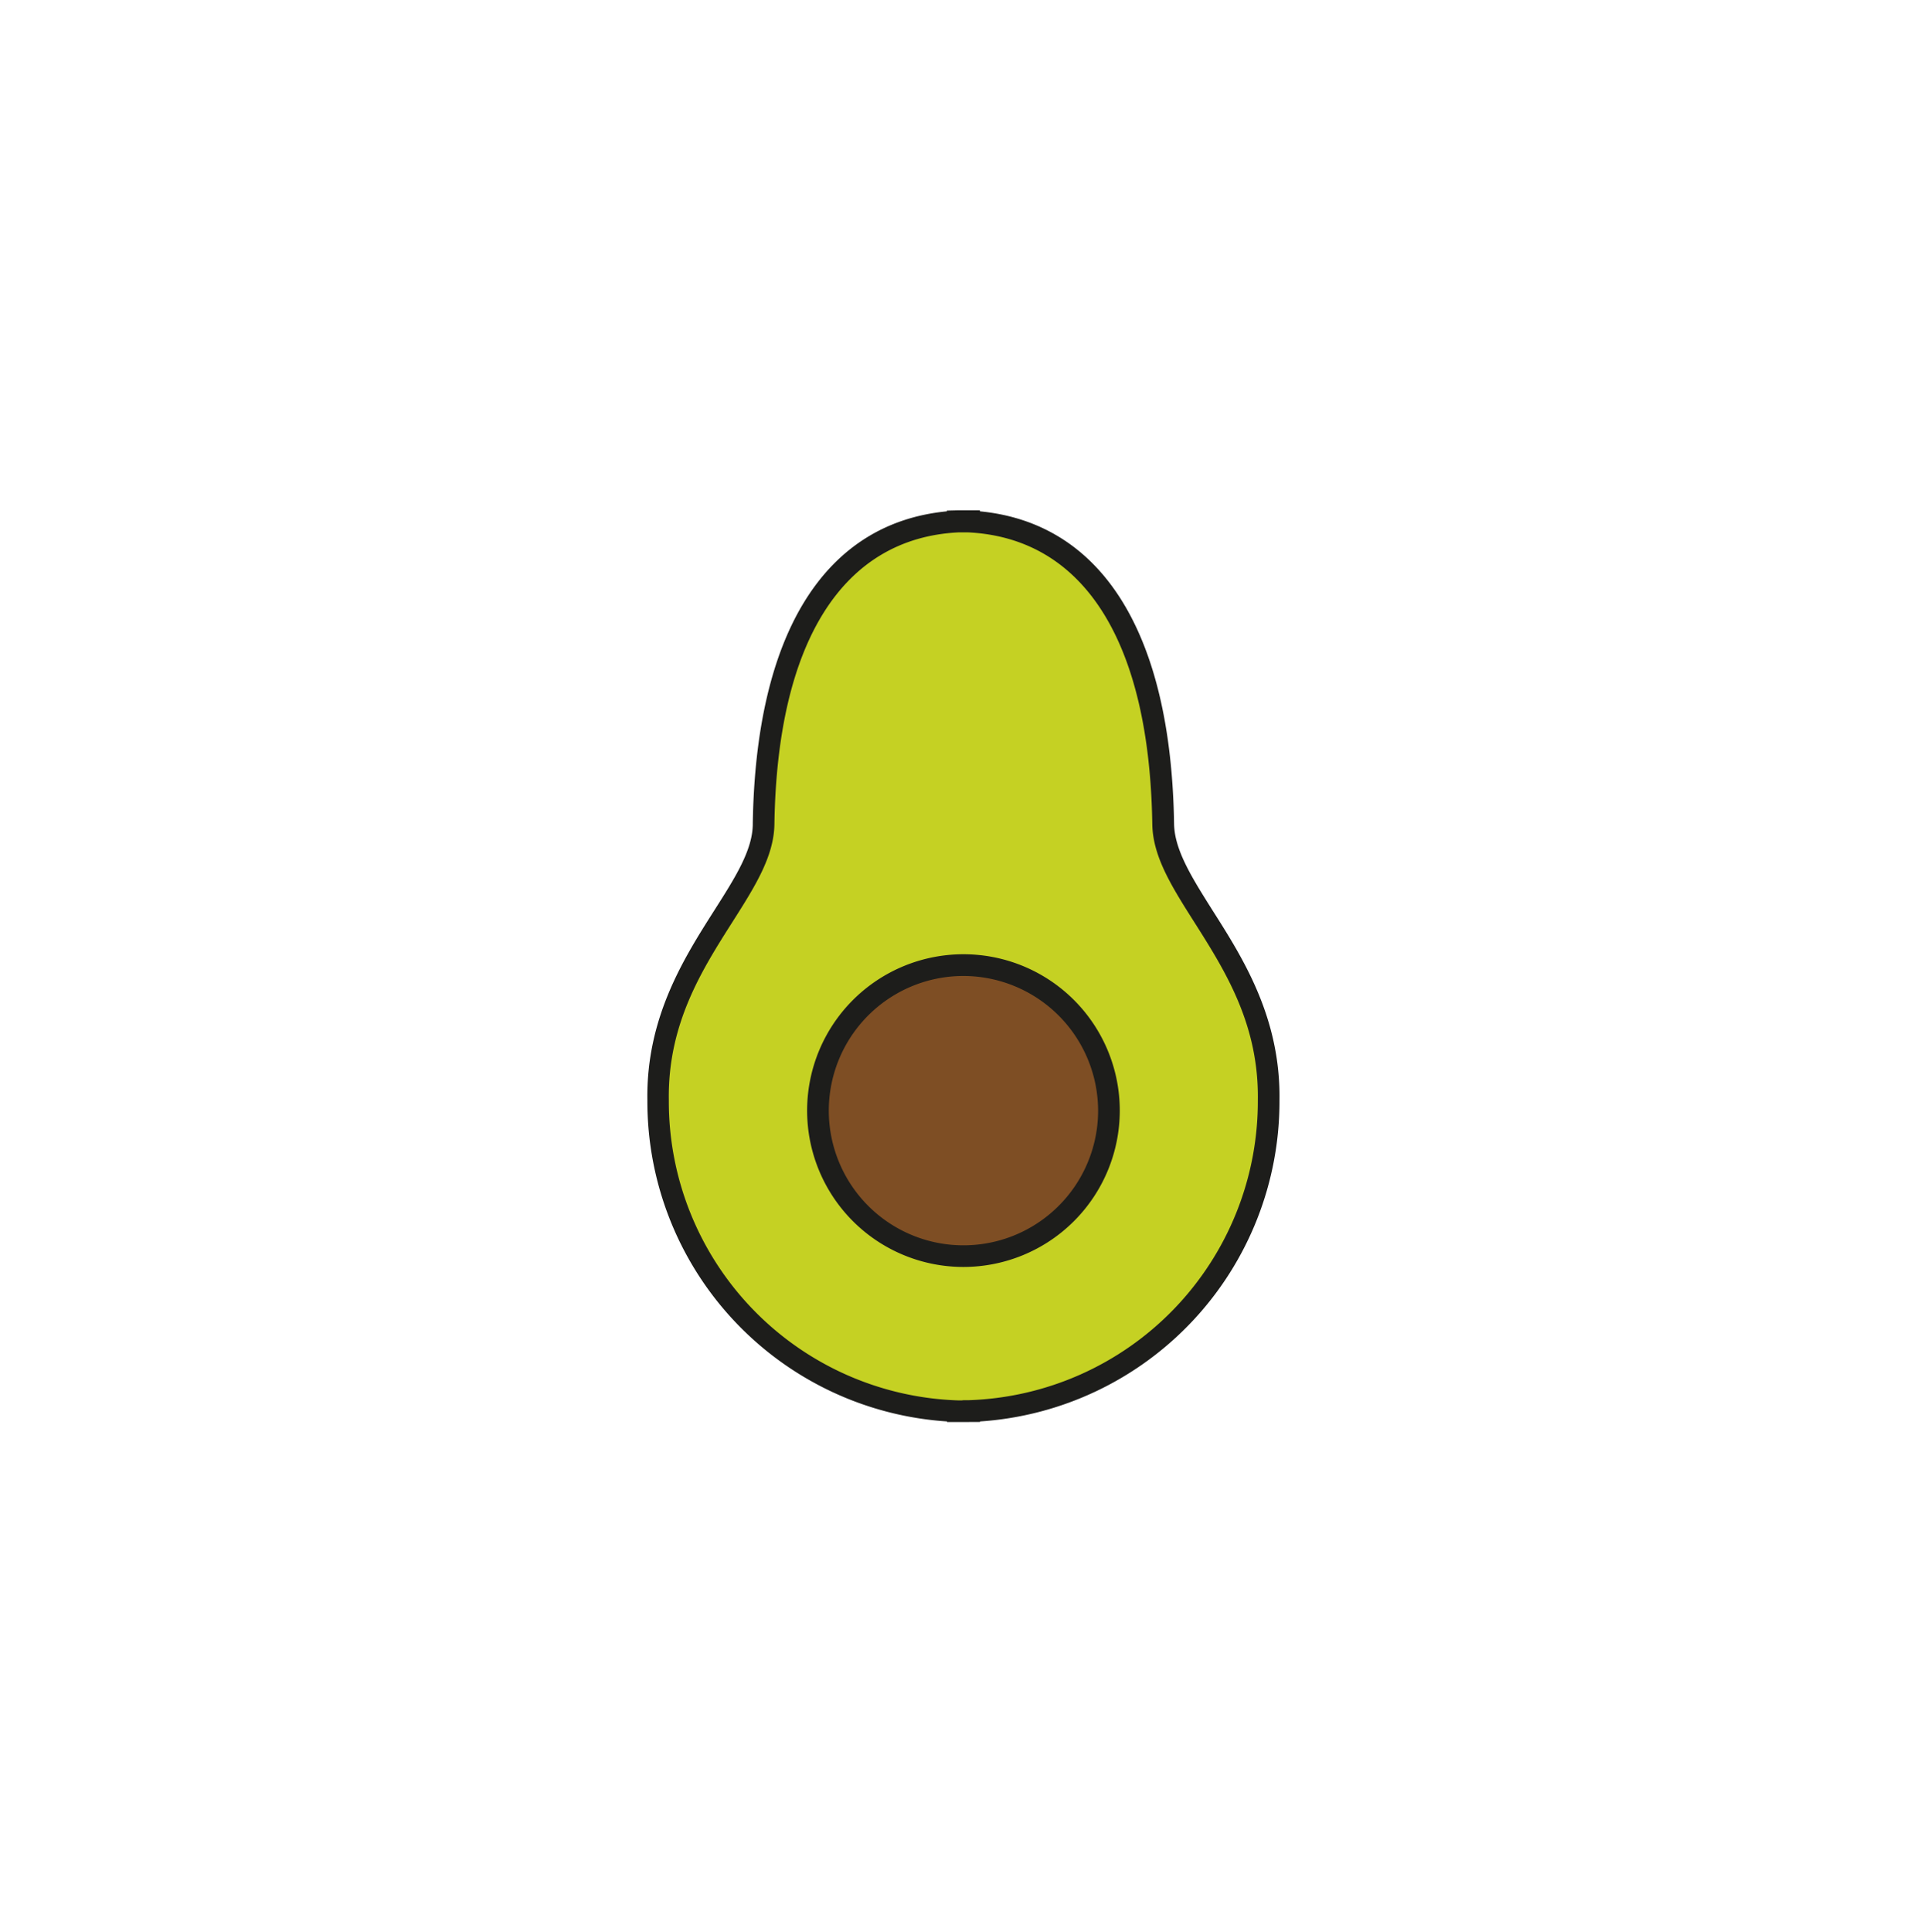 <svg id="icons-outline" xmlns="http://www.w3.org/2000/svg" viewBox="0 0 400 400.99">
  <title>avocado</title>
  <g>
    <path d="M263.39,228.3c.43-28.16-21.7-42.59-21.91-57.35-.64-41.6-16.33-61.56-40.3-62.77v-.06c-.4,0-.79,0-1.18,0s-.78,0-1.18,0v.06c-24,1.21-39.66,21.17-40.29,62.77-.22,14.76-22.36,29.19-21.92,57.35a64.57,64.57,0,0,0,62.21,64.51v.06c.4,0,.78,0,1.18,0s.78,0,1.18,0v-.06A64.57,64.57,0,0,0,263.39,228.3Z" fill="#c5d123"/>
    <path d="M201.18,295.12l-.67,0q-.51,0-1,0l-.67,0h-2.25V295a66.56,66.56,0,0,1-62.21-66.65c-.27-17.14,7.58-29.48,13.88-39.39,4.27-6.72,8-12.52,8-18,.6-39.46,14.88-62.38,40.29-64.84v-.15l2.25-.06.76,0h.84l.76,0h2.25v.21c25.41,2.46,39.7,25.38,40.3,64.84.08,5.47,3.76,11.27,8,18,6.3,9.91,14.14,22.25,13.88,39.41A66.56,66.56,0,0,1,203.43,295v.11ZM200,290.59h.5l.6,0a62.07,62.07,0,0,0,60-62.26v0c.24-15.82-6.89-27-13.18-36.93-4.63-7.3-8.63-13.6-8.73-20.35-.58-37.83-14.13-59.34-38.17-60.56l-.63,0h-1l-.48,0c-24,1.22-37.59,22.73-38.16,60.56-.1,6.75-4.11,13.05-8.74,20.34-6.29,9.9-13.43,21.12-13.18,36.94a62.08,62.08,0,0,0,60,62.3l.85,0Z" fill="#1d1d1b"/>
  </g>
  <g>
    <path d="M230.19,230.5A30.19,30.19,0,1,1,200,200.3,30.19,30.19,0,0,1,230.19,230.5Z" fill="#7e4e24"/>
    <path d="M200,262.94a32.45,32.45,0,1,1,32.44-32.44A32.47,32.47,0,0,1,200,262.94Zm0-60.39a27.95,27.95,0,1,0,27.94,27.95A28,28,0,0,0,200,202.55Z" fill="#1d1d1b"/>
  </g>
</svg>
